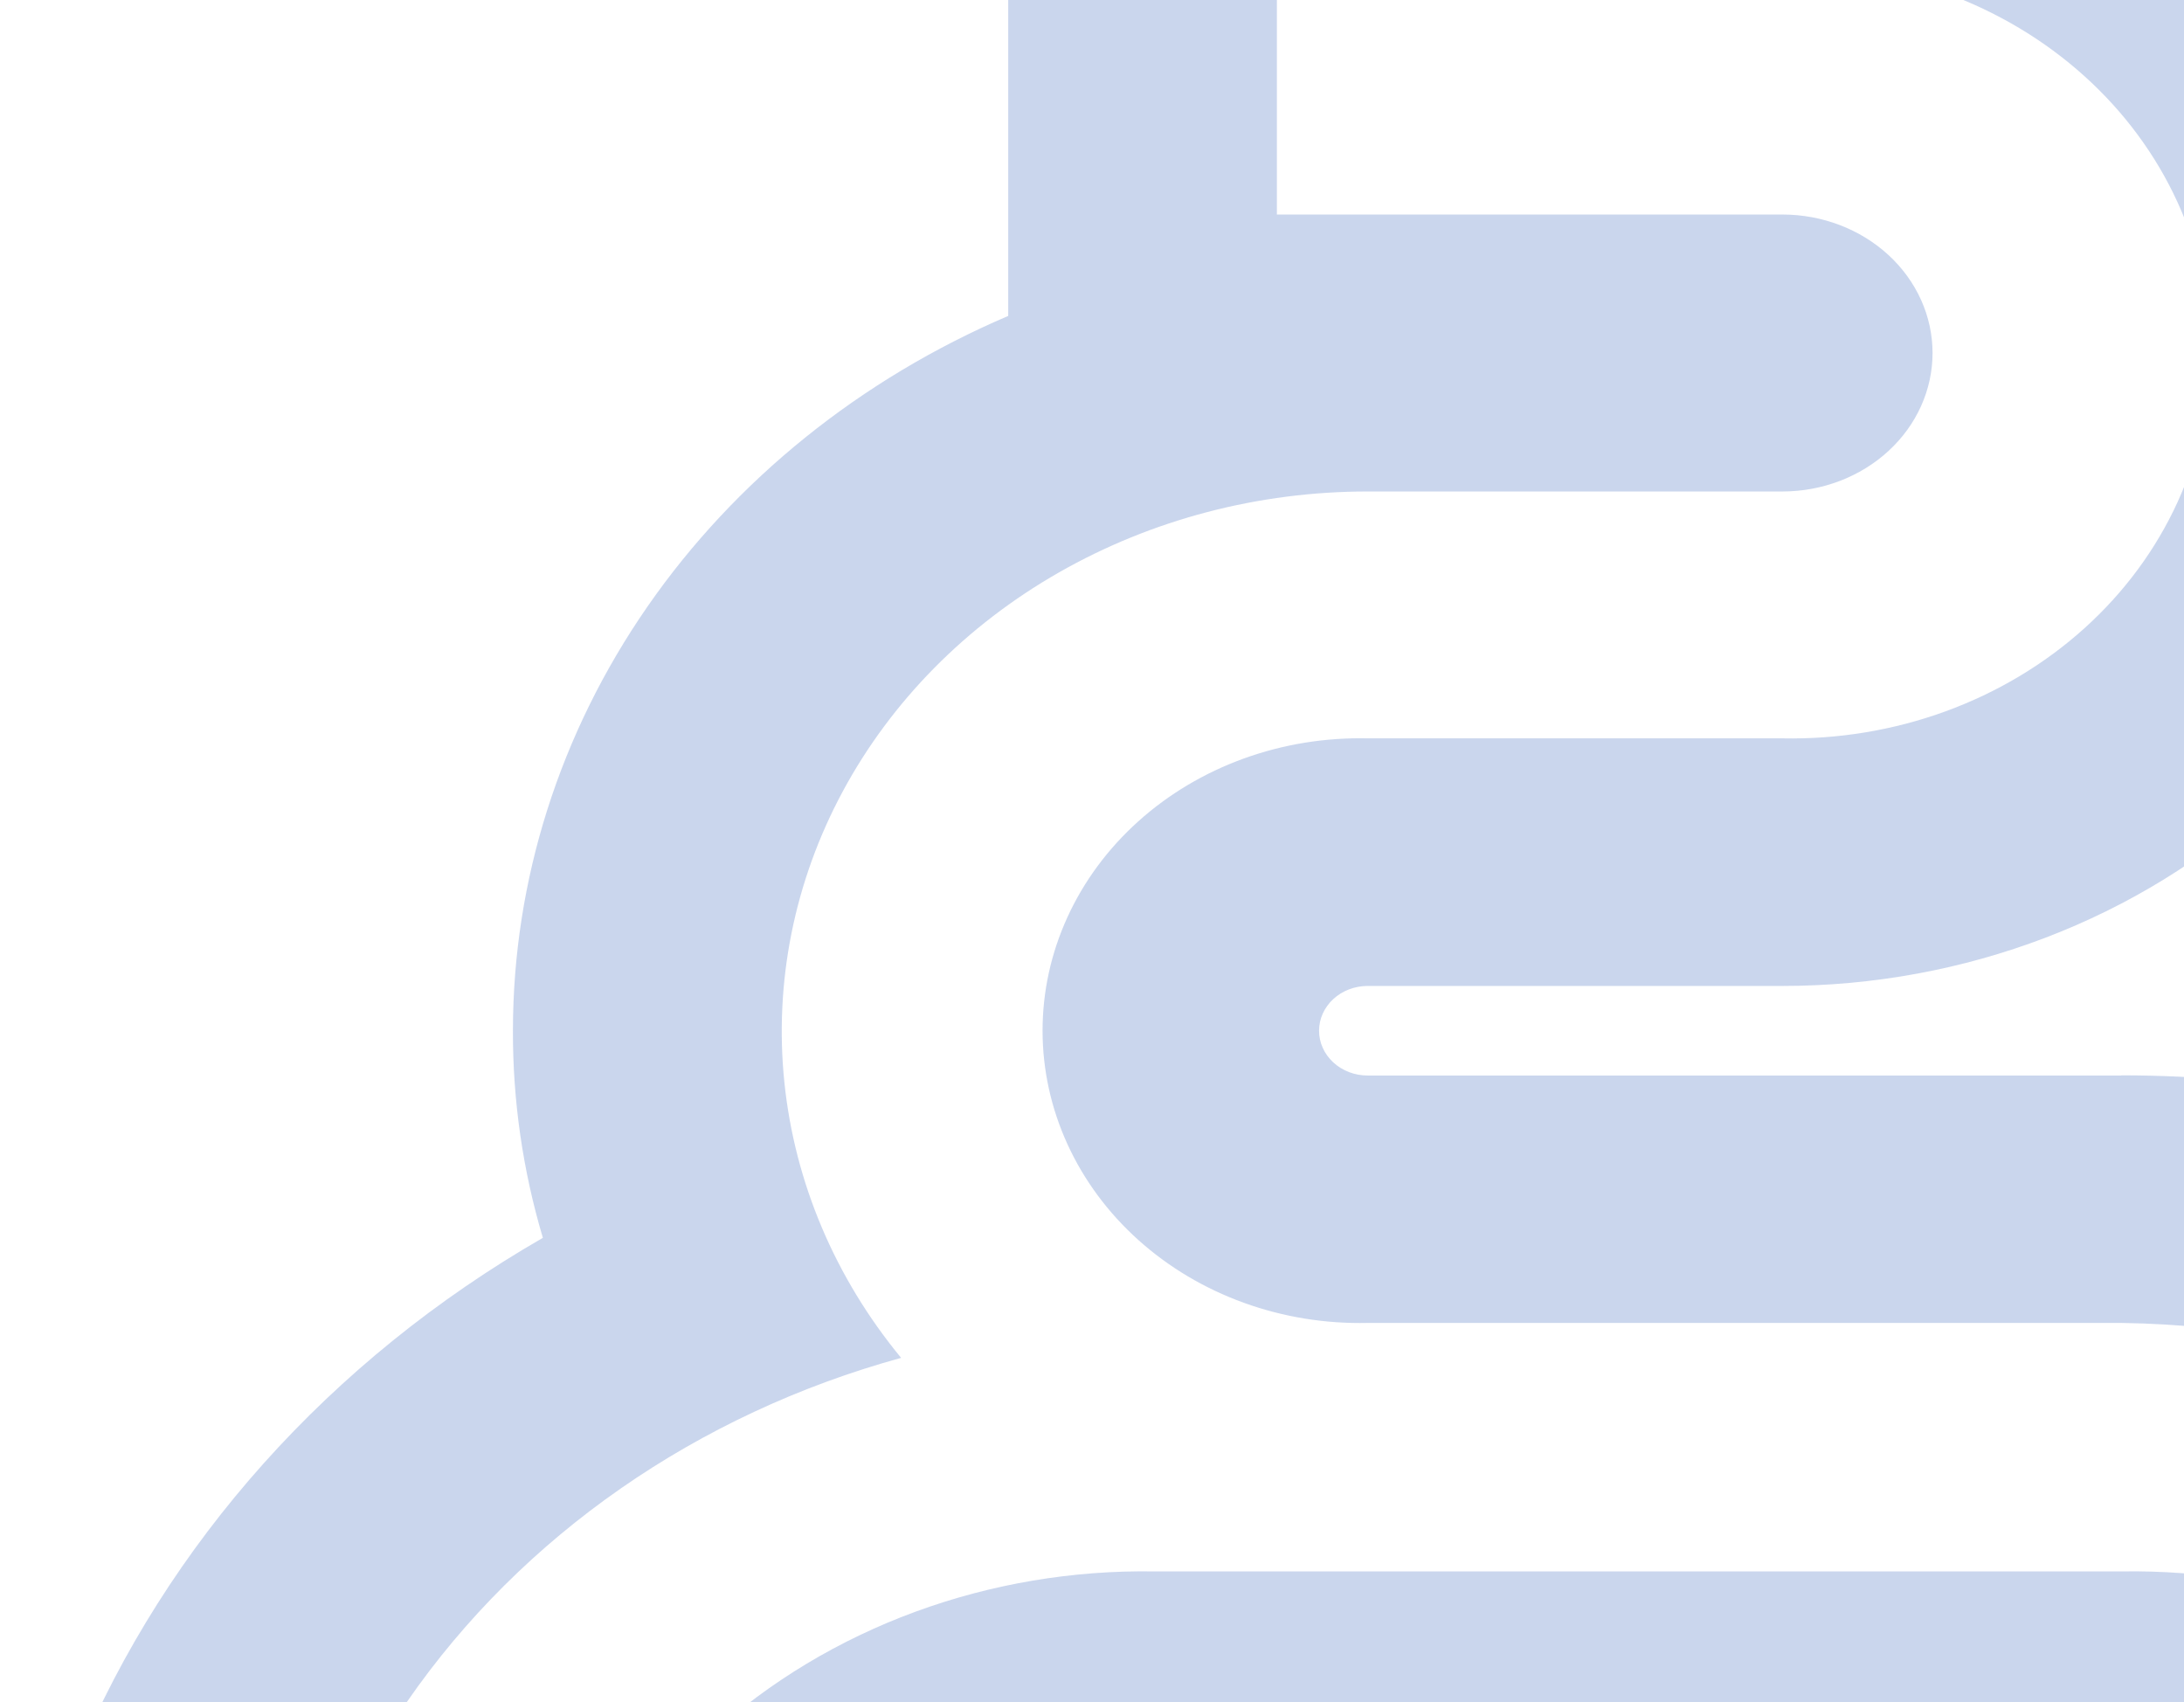 <svg width="693" height="540" viewBox="0 0 693 540" fill="none" xmlns="http://www.w3.org/2000/svg">
<path d="M673.104 341.227H433.967C429.878 341.227 425.955 339.73 423.064 337.065C420.172 334.4 418.547 330.786 418.547 327.017C418.547 323.249 420.172 319.634 423.064 316.97C425.955 314.305 429.878 312.808 433.967 312.808H565.532C623.41 312.808 678.917 291.621 719.842 253.908C760.767 216.195 783.759 165.045 783.759 111.711C783.759 58.377 760.767 7.228 719.842 -30.485C678.917 -68.198 623.41 -89.385 565.532 -89.385H319.92V100.23C273 120.292 233.279 152.293 205.435 192.462C177.591 232.631 162.783 279.296 162.757 326.961C162.691 349.176 165.886 371.297 172.256 392.723C104.778 431.547 52.855 489.562 24.338 557.995C-4.179 626.429 -7.738 701.558 14.199 772.021C36.136 842.484 82.376 904.448 145.925 948.542C209.474 992.637 286.877 1016.46 366.427 1016.42H673.104C770.275 1016.42 863.466 980.846 932.176 917.53C1000.89 854.213 1039.49 768.337 1039.49 678.794C1039.49 589.25 1000.89 503.375 932.176 440.058C863.466 376.741 770.275 341.17 673.104 341.17V341.227ZM673.104 938.036H366.427C298.896 938.075 233.608 915.709 182.505 875.029C131.402 834.349 97.9 778.074 88.129 716.5C78.357 654.925 92.969 592.167 129.292 539.706C165.614 487.244 221.219 448.587 285.933 430.805C264.987 405.406 252.157 375.12 248.887 343.361C245.618 311.602 252.04 279.633 267.43 251.057C282.819 222.481 306.565 198.435 335.989 181.627C365.414 164.82 399.348 155.921 433.967 155.932H565.532C578.178 155.932 590.305 151.303 599.247 143.063C608.188 134.824 613.212 123.648 613.212 111.996C613.212 100.343 608.188 89.168 599.247 80.928C590.305 72.688 578.178 68.059 565.532 68.059H405.162V-10.777H565.532C583.233 -11.128 600.832 -8.219 617.296 -2.219C633.76 3.78 648.759 12.748 661.412 24.16C674.065 35.571 684.118 49.196 690.982 64.235C697.845 79.274 701.38 95.425 701.38 111.74C701.38 128.055 697.845 144.205 690.982 159.245C684.118 174.284 674.065 187.909 661.412 199.32C648.759 210.732 633.76 219.7 617.296 225.699C600.832 231.698 583.233 234.608 565.532 234.256H433.967C420.543 233.95 407.187 236.122 394.687 240.645C382.187 245.167 370.795 251.949 361.183 260.59C351.57 269.232 343.931 279.558 338.715 290.961C333.5 302.364 330.813 314.614 330.813 326.989C330.813 339.364 333.5 351.614 338.715 363.017C343.931 374.42 351.57 384.746 361.183 393.388C370.795 402.029 382.187 408.811 394.687 413.333C407.187 417.856 420.543 420.028 433.967 419.722H673.104C746.938 420.73 817.377 448.465 869.203 496.935C921.029 545.406 950.081 610.72 950.081 678.765C950.081 746.811 921.029 812.125 869.203 860.595C817.377 909.066 746.938 936.801 673.104 937.809V938.036ZM673.104 498.557H366.427C340.421 498.132 314.583 502.485 290.423 511.362C266.262 520.238 244.263 533.461 225.708 550.258C207.154 567.055 192.416 587.09 182.356 609.193C172.296 631.296 167.115 655.024 167.115 678.993C167.115 702.961 172.296 726.689 182.356 748.792C192.416 770.895 207.154 790.93 225.708 807.727C244.263 824.524 266.262 837.747 290.423 846.624C314.583 855.501 340.421 859.853 366.427 859.428H673.104C699.11 859.853 724.947 855.501 749.108 846.624C773.268 837.747 795.268 824.524 813.822 807.727C832.377 790.93 847.114 770.895 857.174 748.792C867.234 726.689 872.416 702.961 872.416 678.993C872.416 655.024 867.234 631.296 857.174 609.193C847.114 587.09 832.377 567.055 813.822 550.258C795.268 533.461 773.268 520.238 749.108 511.362C724.947 502.485 699.11 498.132 673.104 498.557ZM673.104 780.877H366.427C337.112 780.877 308.998 770.145 288.269 751.044C267.54 731.942 255.895 706.035 255.895 679.021C255.895 652.007 267.54 626.1 288.269 606.998C308.998 587.897 337.112 577.166 366.427 577.166H673.104C702.419 577.166 730.533 587.897 751.262 606.998C771.991 626.1 783.636 652.007 783.636 679.021C783.636 706.035 771.991 731.942 751.262 751.044C730.533 770.145 702.419 780.877 673.104 780.877Z" fill="#2E5CB8" fill-opacity="0.25"/>
</svg>
